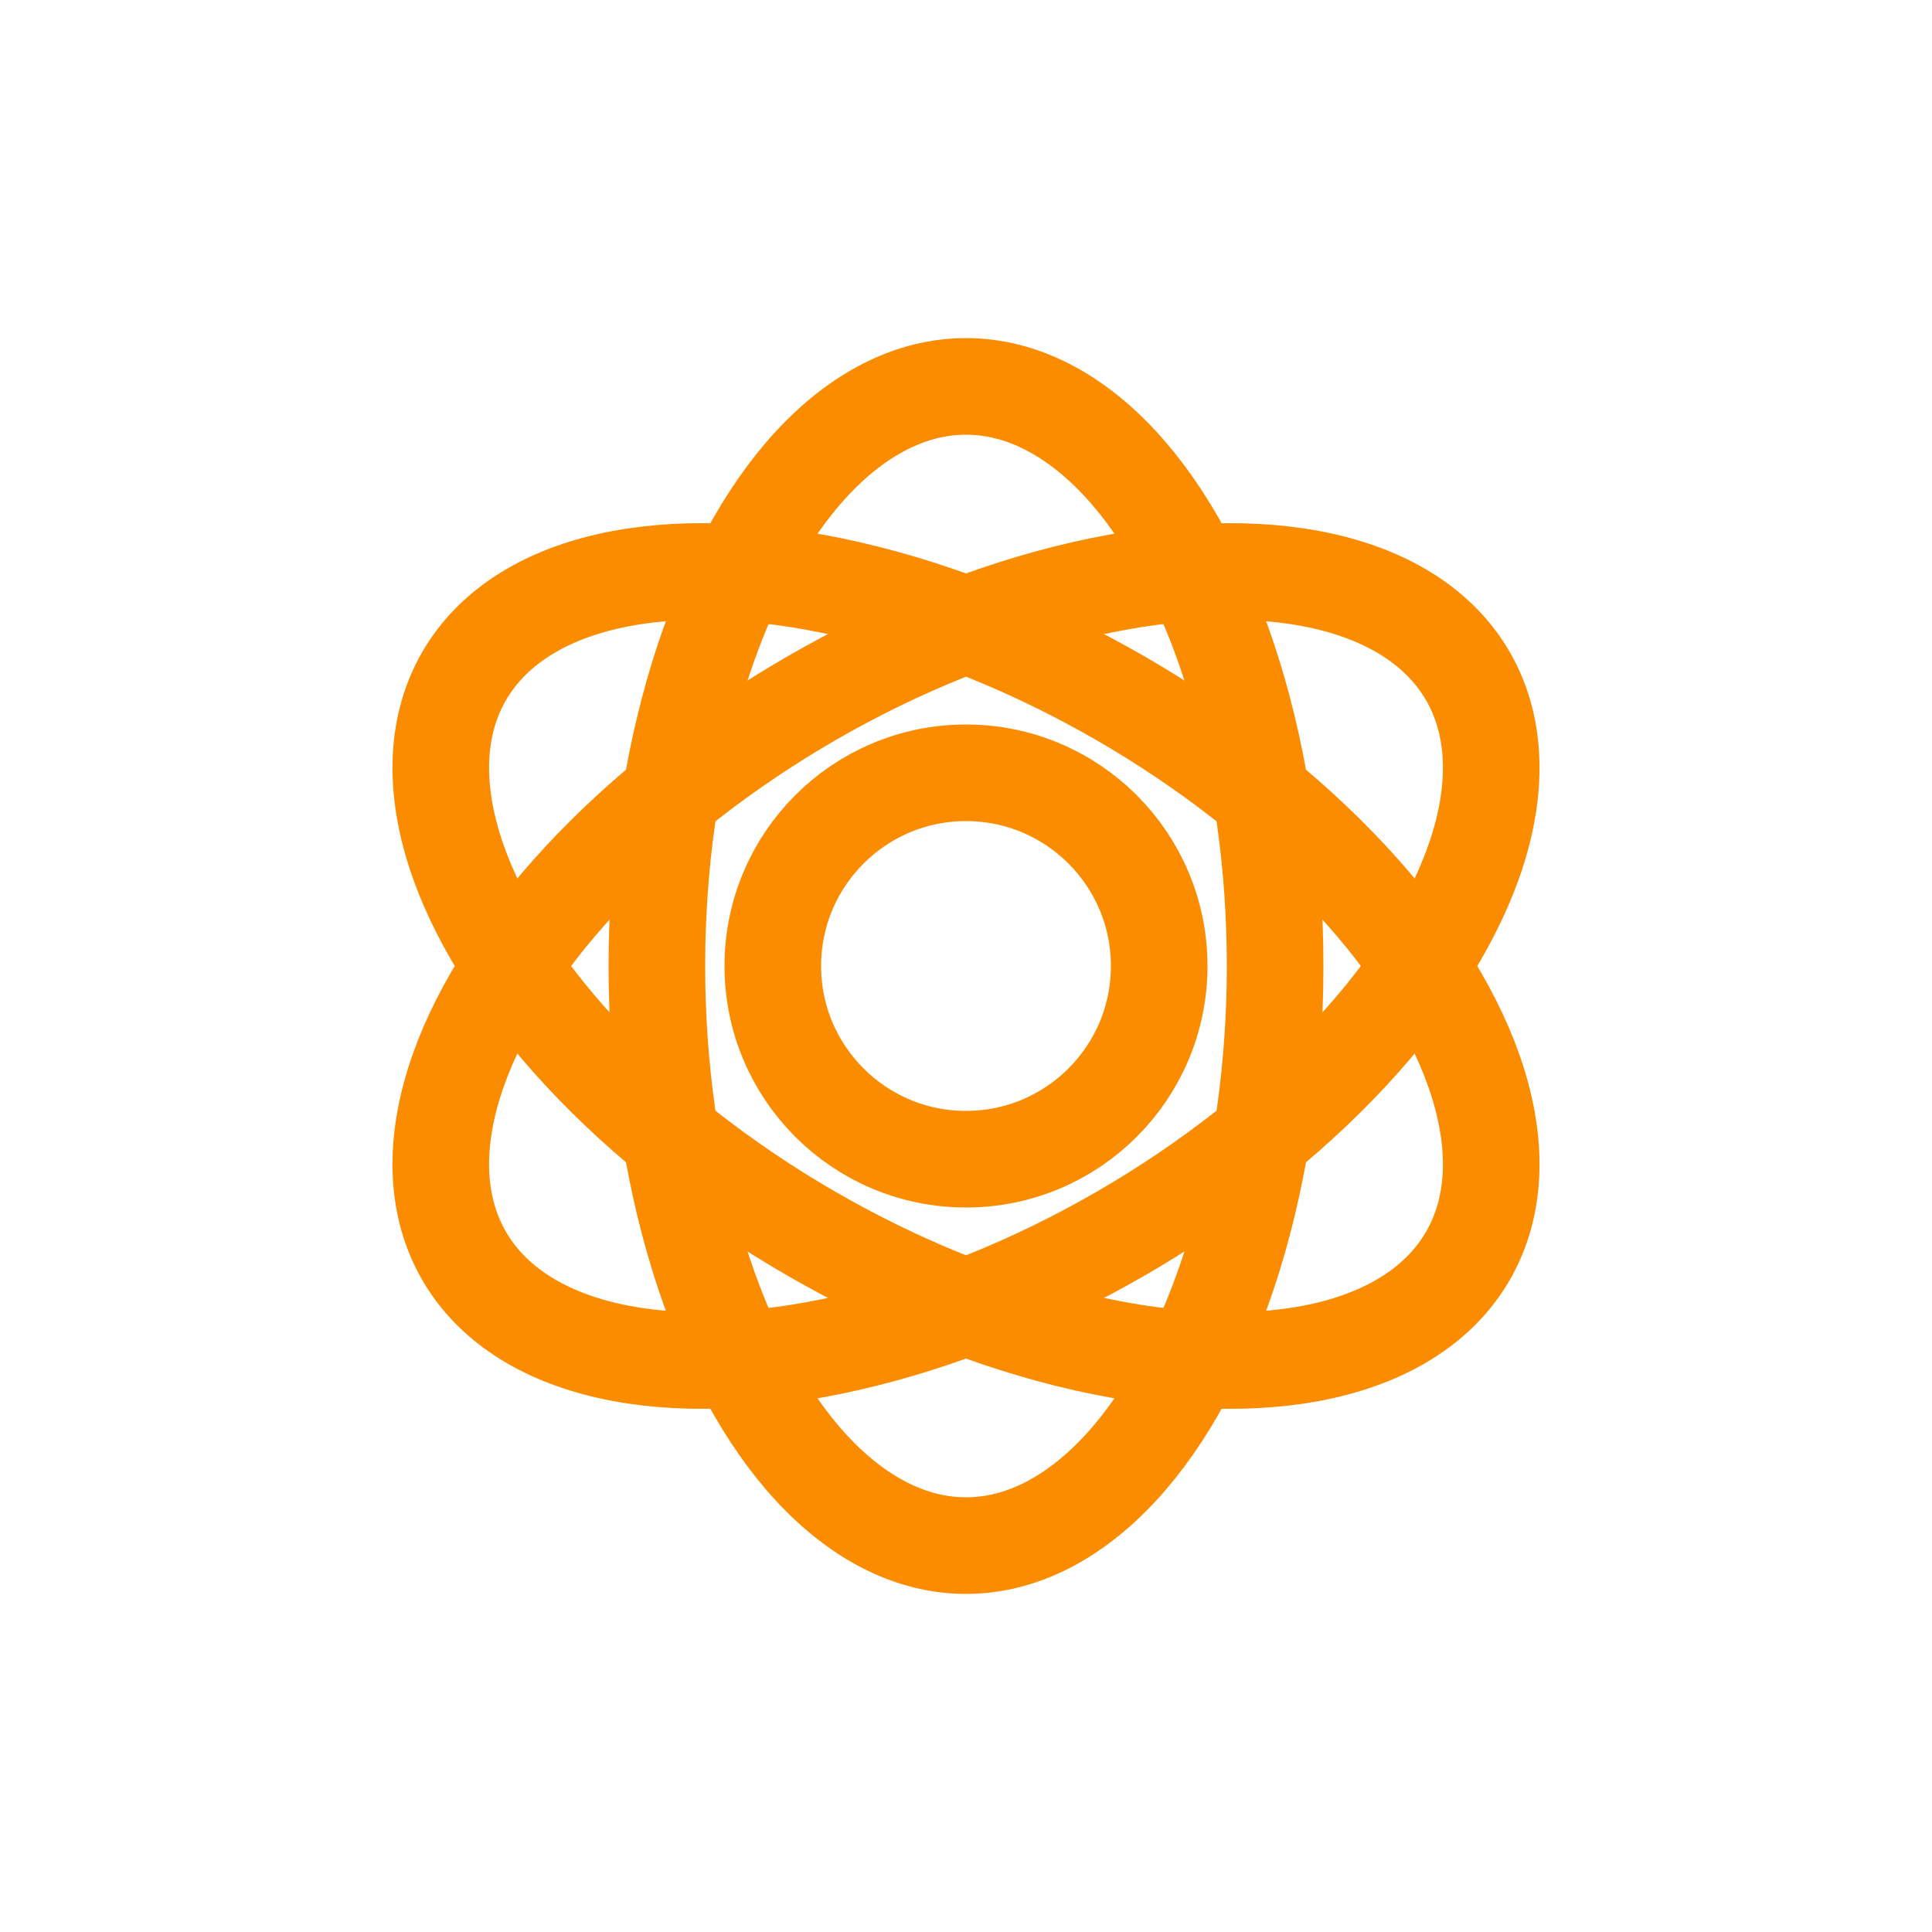 <svg xmlns="http://www.w3.org/2000/svg" width="50" height="50" viewBox="0 0 50 50" fill="none">
  <circle cx="25" cy="25" r="5" stroke="#FB8C00" stroke-width="2.5" />
  <ellipse cx="25" cy="25" rx="15" ry="8" transform="rotate(-30 25 25)" stroke="#FB8C00" stroke-width="2.5" />
  <ellipse cx="25" cy="25" rx="15" ry="8" transform="rotate(30 25 25)" stroke="#FB8C00" stroke-width="2.5" />
  <ellipse cx="25" cy="25" rx="15" ry="8" transform="rotate(90 25 25)" stroke="#FB8C00" stroke-width="2.5" />
</svg> 